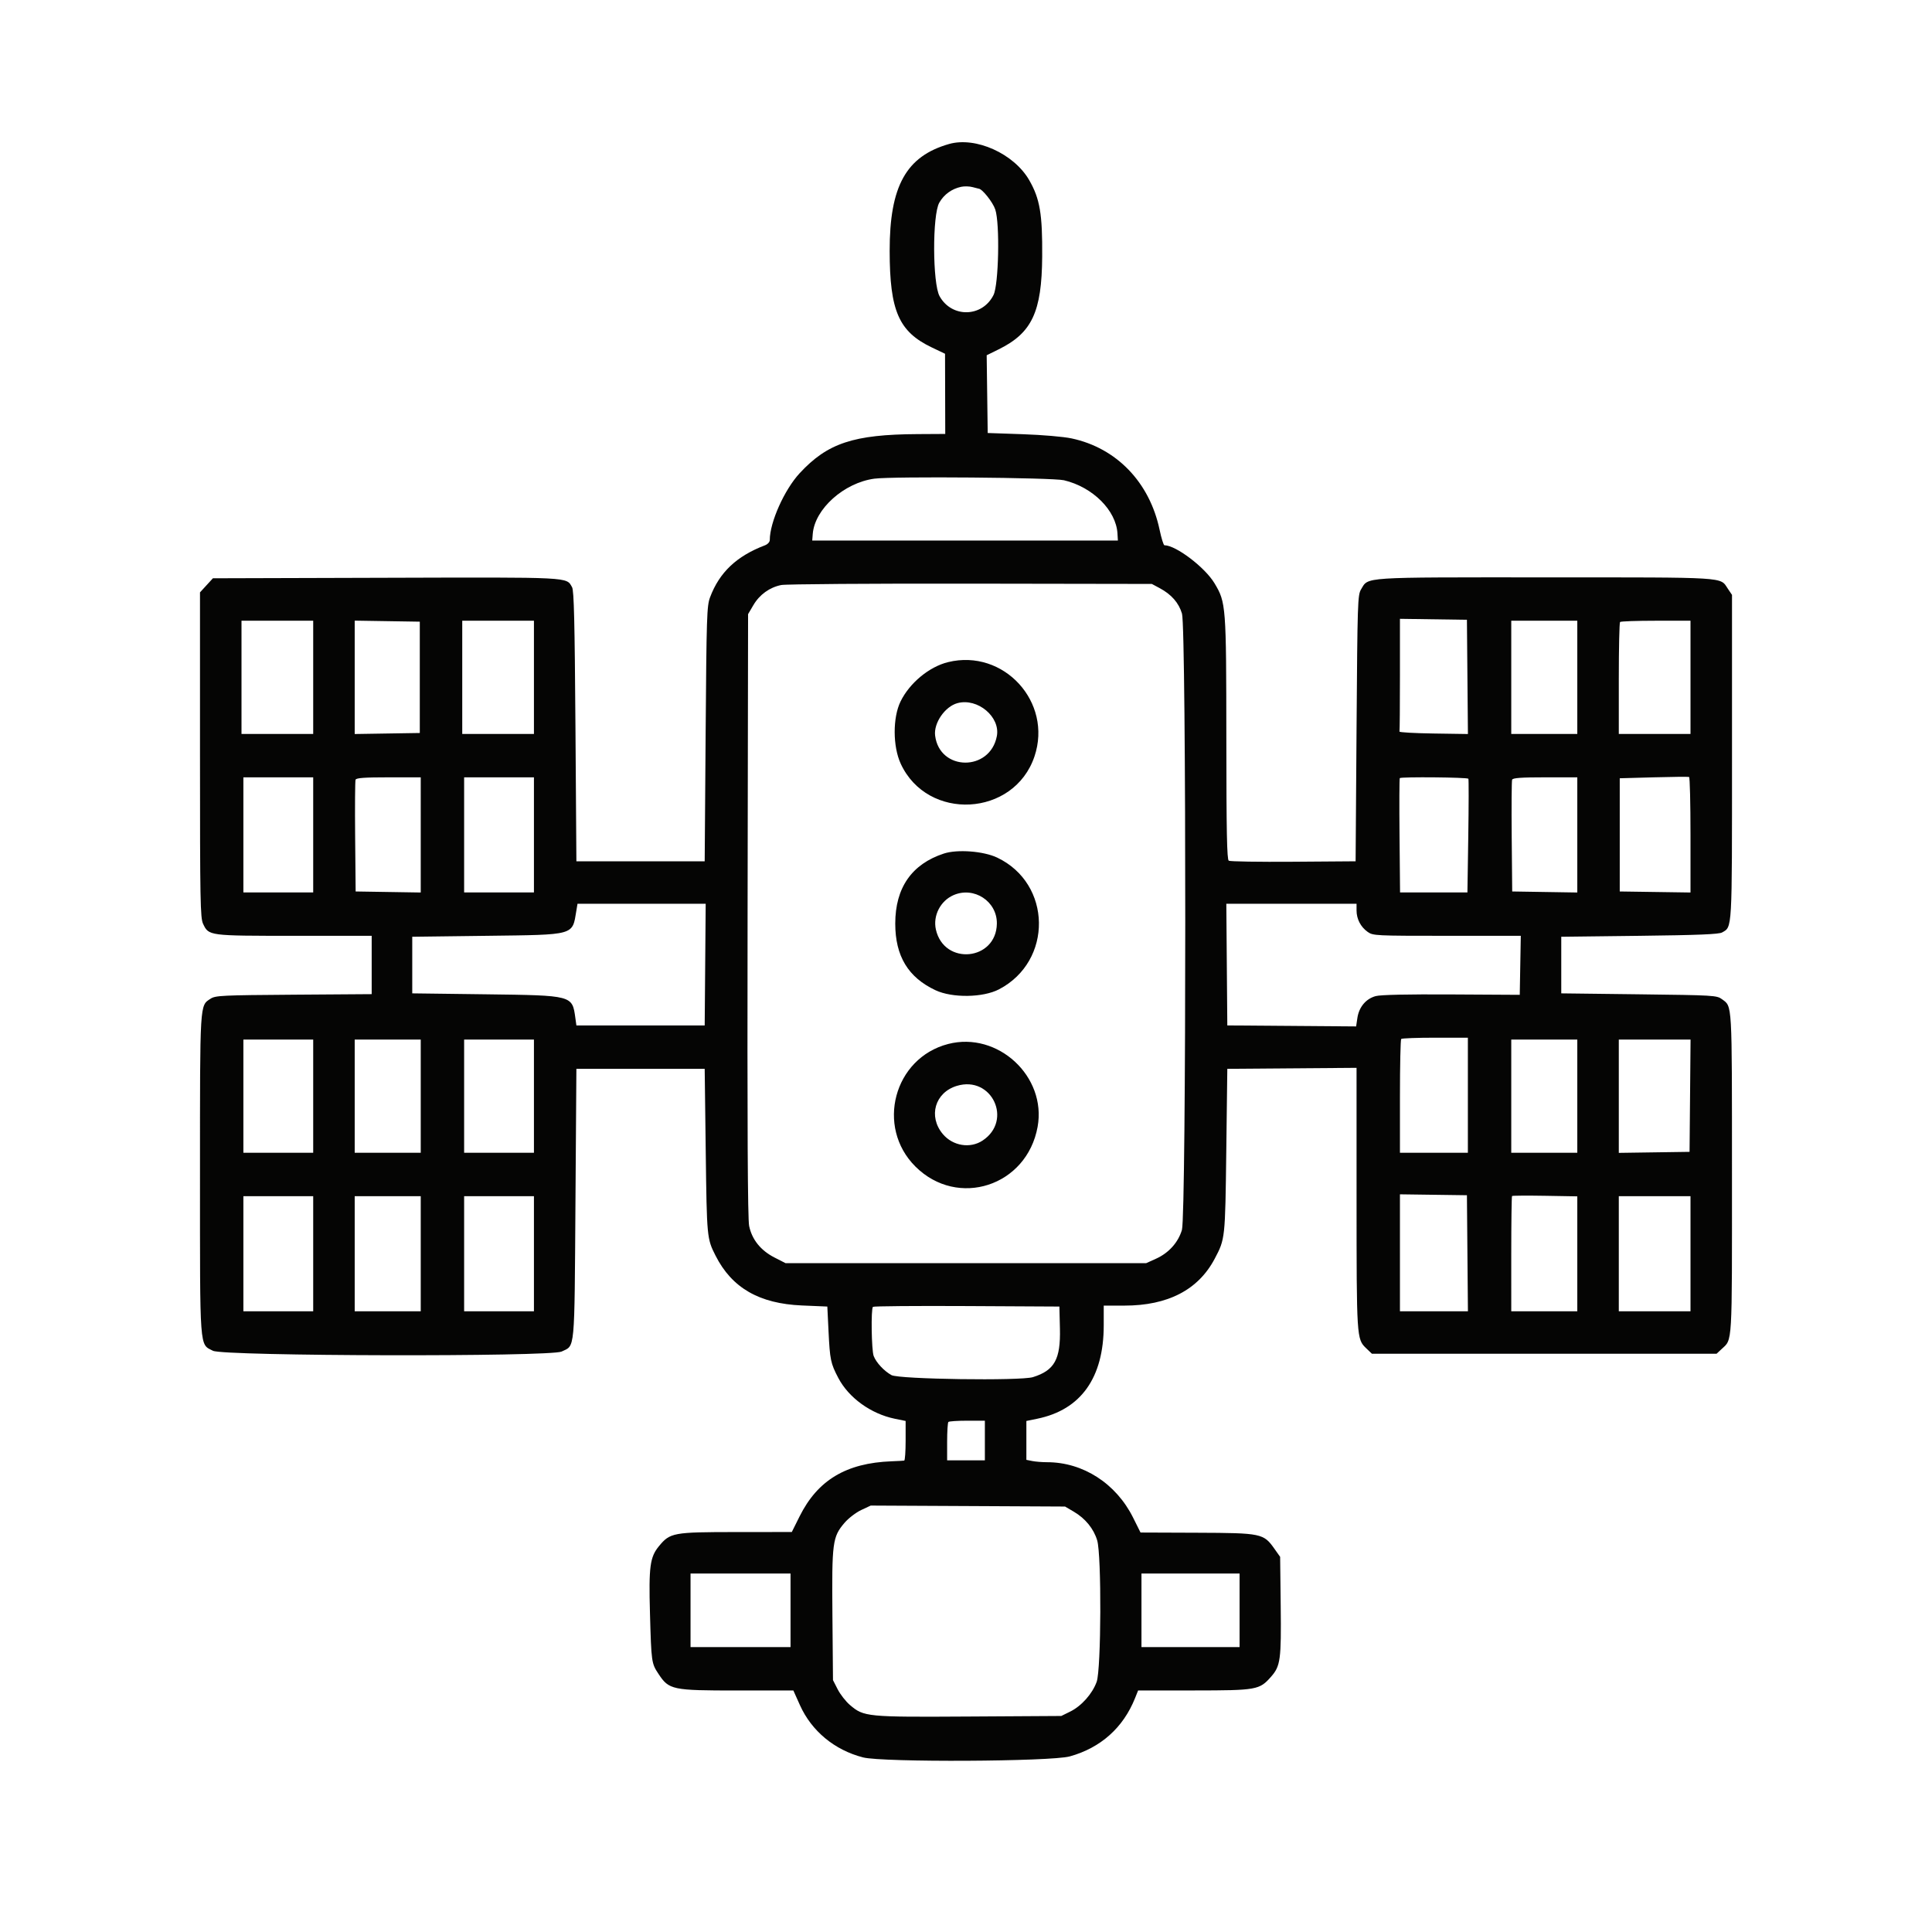 <!DOCTYPE svg PUBLIC "-//W3C//DTD SVG 1.1//EN" "http://www.w3.org/Graphics/SVG/1.1/DTD/svg11.dtd">
<svg xmlns="http://www.w3.org/2000/svg" viewBox="0 0 1024 1024">
<path fill="#050504" d="M503 76.328c-22.725 6.487-31.508 22.308-31.463 56.672.042 31.831 4.837 42.802 22.363 51.165l6.987 3.335.057 21.25L501 230l-14.75.085c-33.873.194-47.642 4.767-62.419 20.732-8.099 8.751-15.831 26.038-15.831 35.396 0 1.048-1.094 2.253-2.549 2.806-15.017 5.709-24.145 14.351-29.101 27.552-1.713 4.565-1.887 9.913-2.35 72.429l-.5 67.5h-68L305 385c-.388-55.502-.786-72.001-1.78-73.74-3.143-5.502.561-5.313-98.777-5.025l-91.597.265-3.423 3.735-3.423 3.736v86.113c0 77.631.161 86.453 1.635 89.559 3.027 6.379 2.862 6.357 48.315 6.357H197v30.917l-41.296.291c-38.025.269-41.516.437-44.083 2.12-5.785 3.792-5.621 1.079-5.621 93.172 0 94.476-.348 89.751 6.885 93.441 5.667 2.892 178.75 3.275 184.789.41 7.205-3.419 6.77 1.223 7.326-78.306l.5-71.545h68l.557 44c.575 45.474.624 45.991 5.217 55.054 8.64 17.051 23.132 25.408 45.726 26.371l13.5.575.632 13c.74 15.238 1.129 17.103 5.18 24.834 5.515 10.527 17.298 19.04 29.938 21.63l5.75 1.178v10.429c0 5.736-.337 10.495-.75 10.575-.413.08-3.45.248-6.75.373-24.005.909-39.122 9.979-48.716 29.231l-4.111 8.25-29.586.022c-33.39.025-34.914.305-40.862 7.521-4.729 5.737-5.413 10.869-4.729 35.457.728 26.126.792 26.582 4.553 32.261 5.564 8.4 7.181 8.739 41.69 8.74l29.761.001 3.477 7.749c6.169 13.748 18.351 23.833 33.483 27.719 10.406 2.672 99.55 2.231 109.557-.542 16.339-4.528 28.309-15.207 34.562-30.834l1.638-4.094 29.642-.022c33.287-.025 34.682-.274 40.857-7.308 4.959-5.647 5.41-8.986 5.081-37.618l-.297-25.885-3-4.244c-5.789-8.19-6.83-8.407-41-8.536l-30-.114-3.931-7.886C591.541 786.277 574.05 775 554.989 775c-2.607 0-6.145-.281-7.864-.625L544 773.75v-20.608l5.75-1.18c23.17-4.752 35.25-21.724 35.25-49.524V692h10.951c23.03 0 39.134-8.346 47.833-24.789 5.591-10.568 5.588-10.539 6.172-57.211l.544-43.5 34.25-.263 34.25-.263.006 69.263c.006 73.855.048 74.525 5.053 79.32l3.072 2.943h182.708l2.675-2.5c5.762-5.383 5.487-.703 5.471-93.2-.016-91.757.194-88.117-5.307-92.204-2.73-2.028-4.16-2.112-44-2.596l-41.178-.5v-30l41.5-.5c31.108-.375 42.061-.82 43.74-1.78 5.431-3.103 5.26-.071 5.26-93.022v-85.902l-2.28-3.384c-4.166-6.181.744-5.881-96.436-5.897-98.684-.017-93.842-.331-97.886 6.35-1.803 2.978-1.923 6.66-2.398 73.635l-.5 70.5-33 .242c-18.15.134-33.556-.114-34.236-.55-.96-.615-1.246-15.1-1.279-64.742-.048-70.659-.158-72.1-6.274-82.31-5.059-8.445-20.472-20.14-26.543-20.14-.455 0-1.611-3.712-2.569-8.25-5.307-25.133-22.809-43.302-46.599-48.378-4.314-.92-15.358-1.87-26-2.236l-18.5-.636-.27-20.603-.27-20.603 6.27-3.087c17.724-8.726 22.942-19.816 23.152-49.207.162-22.582-1.216-30.688-6.889-40.534-8.086-14.034-28.369-23.169-42.493-19.138m6.431 22.685c-5.001 1.076-9.089 4.039-11.587 8.397-3.716 6.484-3.602 42.826.156 49.59 6.455 11.62 22.687 11.245 28.592-.661 2.74-5.525 3.401-37.833.926-45.285-1.299-3.91-6.992-11.054-8.809-11.054-.122 0-1.569-.371-3.216-.824-1.646-.453-4.374-.527-6.062-.163M463.5 253.698c-16.143 2.144-31.695 16.069-32.727 29.302l-.273 3.5h162l-.216-3.717c-.715-12.286-13.136-24.651-28.371-28.242-6.049-1.426-90.673-2.136-100.413-.843m-49.414 56.373c-6.18 1.233-11.494 5.064-14.781 10.657L396.5 325.5l-.265 159.5c-.187 112.259.057 161.061.825 164.771 1.495 7.224 6.119 12.989 13.412 16.719l5.887 3.01H607.5l5.242-2.37c6.731-3.043 11.727-8.604 13.702-15.252 2.336-7.868 2.368-318.779.033-326.642-1.702-5.733-5.603-10.187-11.843-13.525L610.5 309.5l-96-.155c-52.8-.085-97.986.242-100.414.726M742 357.494c0 16.228-.112 29.843-.25 30.256-.138.413 7.969.873 18.015 1.023l18.264.272-.264-30.272-.265-30.273-17.75-.256-17.75-.256v29.506M128 359v30h38v-60h-38v30m60 0v30.047l17.25-.273 17.25-.274v-59l-17.25-.274-17.25-.273V359m57 0v30h38v-60h-38v30m556 0v30h35v-60h-35v30m57.667-29.333c-.367.366-.667 13.866-.667 30V389h38v-60h-18.333c-10.084 0-18.634.3-19 .667M502.5 350.94c-10.02 2.457-20.379 11.03-25.187 20.843-4.184 8.542-4.144 23.836.088 32.999 14.175 30.696 60.083 28.2 70.892-3.853 9.711-28.796-16.322-57.215-45.793-49.989m5 21.728c-6.639 1.779-12.694 10.553-11.869 17.201 2.349 18.941 29.123 19.184 32.718.297 1.94-10.191-10.175-20.359-20.849-17.498M876.5 412l-18 .5v60l18.75.272 18.75.272v-30.463c0-16.755-.337-30.602-.75-30.772-.413-.17-8.85-.084-18.75.191M129 442.5V473h37v-61h-37v30.5m59.453-29.238c-.266.694-.365 14.307-.219 30.25l.266 28.988 17.25.274 17.25.273V412h-17.031c-12.791 0-17.152.314-17.516 1.262M246 442.5V473h37v-61h-37v30.5m495.917-30.084c-.229.228-.292 13.953-.138 30.5l.278 30.084h35.707l.451-29.75c.248-16.363.274-30.087.059-30.5-.4-.766-35.6-1.09-36.357-.334m59.536.846c-.266.694-.365 14.307-.219 30.25l.266 28.988 17.25.274 17.25.273V412h-17.031c-12.791 0-17.152.314-17.516 1.262m-301.167 39.129c-17.049 5.571-25.786 18.152-25.786 37.13 0 17.213 6.829 28.523 21.325 35.319 8.941 4.191 25.196 3.956 33.691-.486 28.649-14.983 28.051-56.048-1.016-69.82-7.232-3.426-21.071-4.478-28.214-2.143m5.104 22.041c-6.957 3.028-11.002 10.92-9.351 18.243 4.341 19.245 32.032 16.553 32.317-3.142.17-11.777-12.087-19.837-22.966-15.101m-199.92 8.318c-2.178 13.153-.398 12.655-47.424 13.25l-39.546.5v30l39 .5c46.069.591 45.783.515 47.445 12.5l.555 4h68l.264-32.25.264-32.25H306.091l-.621 3.75m344.766 28.5.264 32.25 34.135.263 34.134.263.676-4.508c.869-5.793 4.549-10.17 9.722-11.563 2.607-.702 16.726-1.01 40.177-.877l36.156.205.275-15.641.276-15.642H766.93c-38.013 0-39.204-.059-42.041-2.079-3.713-2.644-5.889-6.845-5.889-11.371V479h-69.028l.264 32.25m92.431 39.417c-.367.366-.667 14.091-.667 30.5V611h36v-61h-17.333c-9.534 0-17.634.3-18 .667M129 581v30h37v-60h-37v30m59 0v30h35v-60h-35v30m58 0v30h37v-60h-37v30m555 0v30h35v-60h-35v30m57 .022v30.022l18.75-.272 18.75-.272.265-29.75.265-29.75H858v30.022m-355.5-27.677c-28.742 7.454-38.45 43.915-17.297 64.962 22.42 22.307 59.049 10.392 64.753-21.064 4.846-26.724-21.108-50.731-47.456-43.898m4.643 22.188c-11.614 3.517-15.292 16.195-7.413 25.558 5.287 6.283 14.487 7.779 21.066 3.425 16.151-10.688 4.888-34.598-13.653-28.983M742 664.009V695H778.029l-.265-30.75-.264-30.75-17.75-.241-17.75-.241v30.991m59.414-30.092c-.228.229-.414 14.066-.414 30.75V695h35v-60.909l-17.086-.295c-9.397-.163-17.272-.108-17.5.121M129 664.5V695h37v-61h-37v30.5m59 0V695h35v-61h-35v30.5m58 0V695h37v-61h-37v30.5m612 0V695h38v-61h-38v30.5m-395.324 28.157c-1.097 1.097-.771 22.96.388 26.028 1.318 3.491 5.472 7.96 9.436 10.154 3.979 2.203 68.417 3.116 75 1.064 11.393-3.553 14.671-9.445 14.282-25.675L561.5 692.5l-49.074-.259c-26.991-.143-49.378.045-49.75.416m39.991 61.01c-.367.366-.667 5.091-.667 10.5V774h20v-21h-9.333c-5.134 0-9.634.3-10 .667m-46.223 46.688c-2.78 1.305-6.734 4.335-8.787 6.732-6.437 7.52-6.795 10.243-6.456 49.088l.299 34.325 2.492 4.879c1.37 2.683 4.283 6.412 6.473 8.287 7.385 6.321 8.786 6.457 63.195 6.129l48.84-.295 4.739-2.334c5.97-2.94 11.747-9.442 14.018-15.775 2.411-6.726 2.63-67.056.272-74.959-1.836-6.153-6.276-11.611-12.353-15.183L564.5 798.5l-51.5-.259-51.5-.258-5.056 2.372M366 853.5V873h53v-39h-53v19.5m239 0V873h52v-39h-52v19.5" fill-rule="evenodd"/>
</svg>